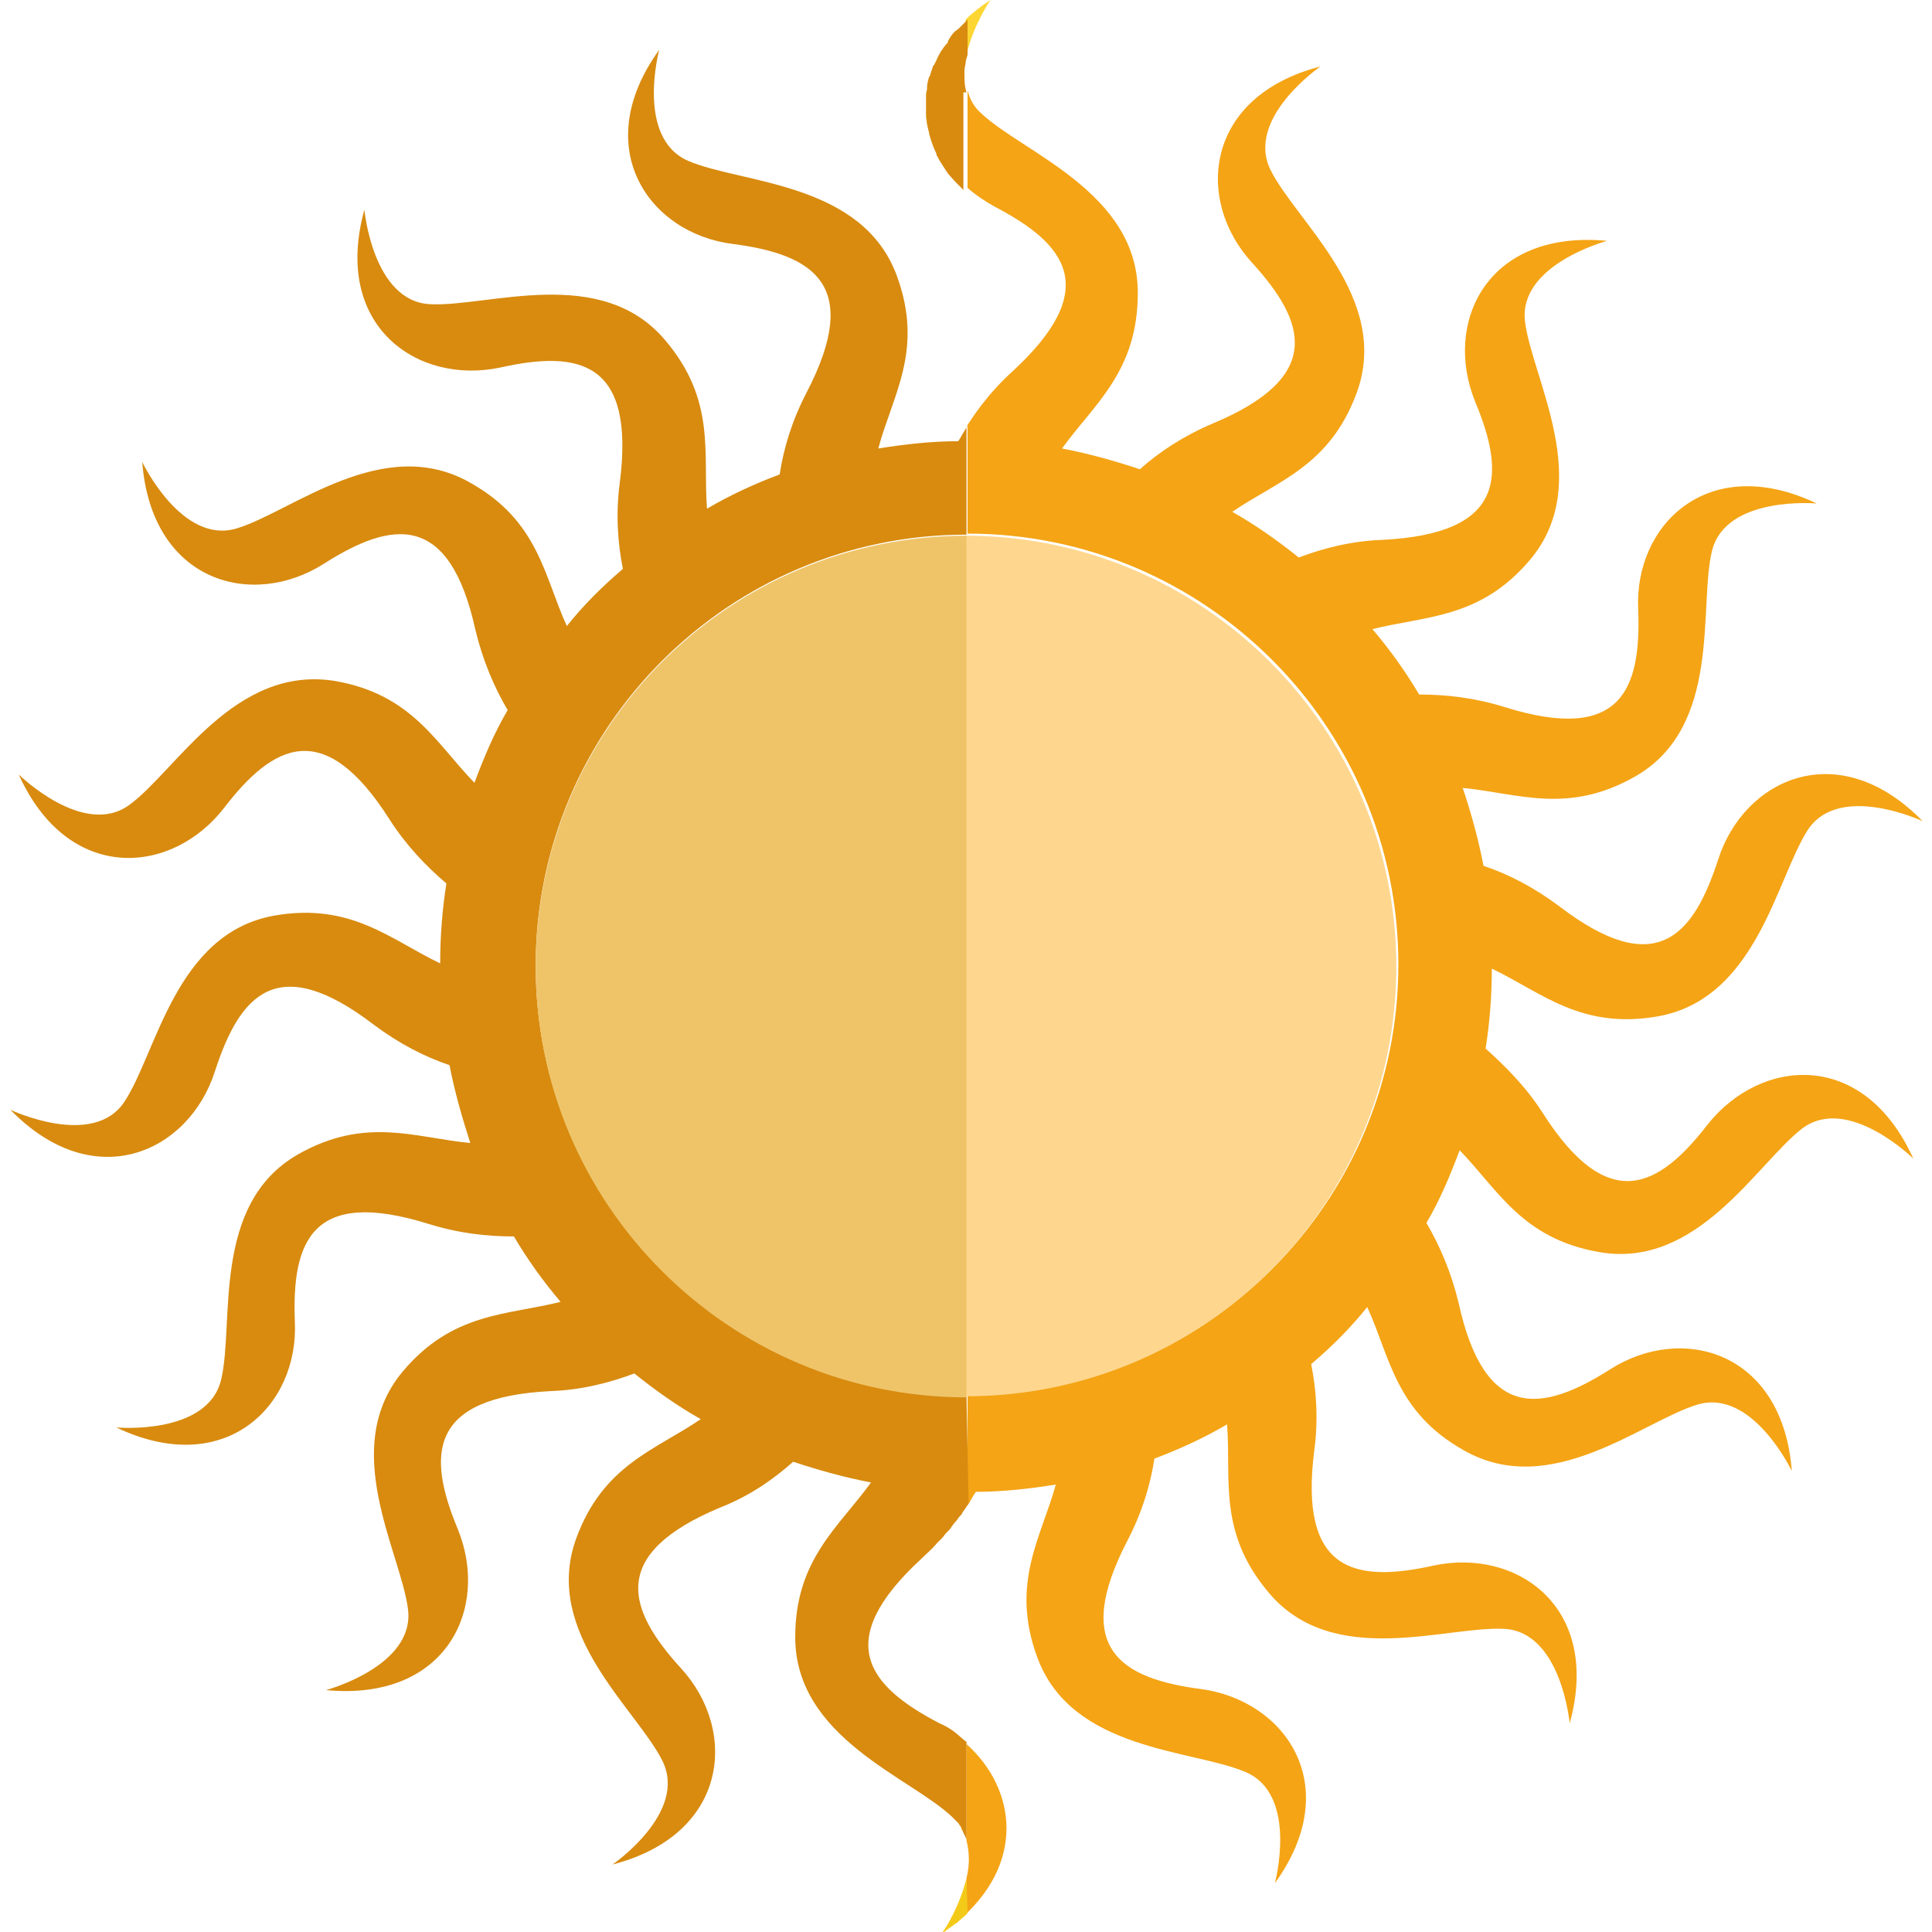 <?xml version="1.0" encoding="utf-8"?>
<!-- Generator: Adobe Illustrator 25.2.3, SVG Export Plug-In . SVG Version: 6.00 Build 0)  -->
<svg version="1.1" id="Capa_1" xmlns="http://www.w3.org/2000/svg" xmlns:xlink="http://www.w3.org/1999/xlink" x="0px" y="0px"
	 viewBox="0 0 186.1 186.1" style="enable-background:new 0 0 186.1 186.1;" xml:space="preserve">
<style type="text/css">
	.st0{fill:#FDD633;}
	.st1{fill:#F4A415;}
	.st2{fill:#D88B0F;}
	.st3{fill:#F4CA19;}
	.st4{fill:#FFD68D;}
	.st5{fill:#EFC469;}
</style>
<g>
	<path class="st0" d="M92.8,7.1C92.8,7.1,92.8,7.1,92.8,7.1C92.8,7.1,92.8,7.1,92.8,7.1z"/>
	<path class="st0" d="M90,6.2c0.1-0.3,0.3-0.7,0.5-1C90.3,5.5,90.2,5.8,90,6.2z"/>
	<path class="st0" d="M93.1,5.3C93.7,2.5,95.4,0,95.4,0c-0.9,0.6-1.7,1.2-2.4,1.9L93.1,5.3C93.1,5.3,93.1,5.3,93.1,5.3z"/>
	<path class="st0" d="M92.2,2.8c0.3-0.3,0.6-0.6,0.9-0.9C92.8,2.2,92.5,2.5,92.2,2.8z"/>
	<path class="st0" d="M90.6,5c0.2-0.3,0.4-0.6,0.6-0.9C91,4.4,90.8,4.7,90.6,5z"/>
	<path class="st0" d="M91.5,16.6c0.5,0.6,1,1.1,1.5,1.6C92.5,17.7,92,17.2,91.5,16.6z"/>
	<path class="st0" d="M91.3,4c0.2-0.3,0.5-0.6,0.7-1C91.7,3.4,91.5,3.7,91.3,4z"/>
	<path class="st0" d="M92.9,6.2C92.9,6.2,92.9,6.2,92.9,6.2C92.9,6.2,92.9,6.2,92.9,6.2z"/>
	<path class="st0" d="M90.7,186.1C90.7,186.1,90.7,186.1,90.7,186.1C90.7,186.1,90.7,186.1,90.7,186.1z"/>
	<path class="st0" d="M91.8,167c0.4,0.3,0.8,0.6,1.2,1C92.7,167.6,92.3,167.2,91.8,167z"/>
	<path class="st0" d="M91.8,185.3c-0.4,0.3-0.7,0.6-1.1,0.8C91.1,185.9,91.5,185.6,91.8,185.3z"/>
	<path class="st1" d="M93.1,177.3c0.3,1.2,0.3,2.4,0,3.6v3.4c-0.3,0.3-0.6,0.6-1,0.9c6.8-5.6,5.8-12.9,1-17.2L93.1,177.3
		C93.1,177.3,93.1,177.3,93.1,177.3z"/>
	<path class="st0" d="M90.5,166.1c0.5,0.3,0.9,0.5,1.4,0.8C91.4,166.6,90.9,166.4,90.5,166.1z"/>
	<path class="st0" d="M90.7,148.2c-0.2,0.2-0.4,0.4-0.6,0.6C90.3,148.6,90.5,148.4,90.7,148.2z"/>
	<path class="st0" d="M89.4,8.4c0.1-0.3,0.1-0.7,0.2-1C89.5,7.7,89.4,8,89.4,8.4z"/>
	<path class="st0" d="M91.5,16.6c-0.4-0.6-0.8-1.2-1.1-1.8C90.7,15.4,91.1,16,91.5,16.6z"/>
	<path class="st0" d="M89.5,12.7c-0.2-0.6-0.3-1.3-0.3-2C89.3,11.4,89.4,12,89.5,12.7z"/>
	<path class="st0" d="M90.8,186L90.8,186L90.8,186z"/>
	<path class="st0" d="M90.3,14.7c-0.3-0.6-0.6-1.2-0.7-1.9C89.8,13.5,90,14.1,90.3,14.7z"/>
	<path class="st0" d="M92.7,176.4c-0.1-0.1-0.1-0.2-0.2-0.4C92.6,176.1,92.6,176.2,92.7,176.4z"/>
	<path class="st0" d="M92.3,175.7c-0.2-0.2-0.3-0.4-0.6-0.6C92,175.3,92.1,175.5,92.3,175.7z"/>
	<path class="st0" d="M89.2,9.4c0-0.3,0.1-0.6,0.1-0.9C89.3,8.8,89.3,9.1,89.2,9.4z"/>
	<path class="st0" d="M93.1,145c-0.2,0.4-0.5,0.7-0.7,1.1C92.6,145.7,92.8,145.3,93.1,145z"/>
	<path class="st0" d="M92,146.5c-0.2,0.3-0.4,0.6-0.7,0.9C91.6,147.1,91.8,146.8,92,146.5z"/>
	<path class="st0" d="M89.7,7.2c0.1-0.3,0.2-0.6,0.3-0.9C89.9,6.6,89.8,6.9,89.7,7.2z"/>
	<path class="st1" d="M164.5,108.3c-4.7,6.1-9.6,8.8-15.9-1.1c-1.6-2.5-3.6-4.5-5.5-6.2c0.4-2.5,0.6-5.1,0.6-7.7
		c4.8,2.3,8.6,5.9,16,4.6c9.5-1.7,11.4-13.2,14.4-17.9c3-4.7,11.1-0.9,11.1-0.9c-8.1-8.3-17.2-4.1-19.7,3.7
		c-2.4,7.4-6,11.6-15.3,4.5c-2.4-1.8-4.9-3.1-7.3-3.9c-0.5-2.6-1.2-5.1-2-7.5c5.3,0.5,10.1,2.6,16.6-1.1c8.4-4.8,6.1-16.3,7.4-21.7
		c1.3-5.4,10.1-4.6,10.1-4.6c-10.5-5-17.6,2.1-17.2,10.2c0.3,7.8-1.7,12.9-12.9,9.4c-2.9-0.9-5.6-1.2-8.2-1.2
		c-1.3-2.2-2.8-4.3-4.5-6.3c5.2-1.3,10.4-1,15.2-6.7c6.2-7.4,0.2-17.4-0.5-22.9c-0.7-5.5,7.9-7.8,7.9-7.8
		c-11.6-1.1-15.8,7.9-12.7,15.5c3,7.2,2.8,12.7-8.9,13.3c-3,0.1-5.7,0.8-8.1,1.7c-2-1.6-4.1-3.1-6.4-4.4c4.4-3,9.4-4.4,12-11.5
		c3.3-9.1-5.8-16.4-8.3-21.4c-2.5-5,4.8-10,4.8-10c-11.2,2.9-12.1,12.9-6.6,18.9c5.2,5.7,7,11-3.8,15.5c-2.8,1.2-5.1,2.7-7,4.4
		c-2.4-0.8-4.9-1.5-7.5-2c3.1-4.3,7.3-7.4,7.3-15c0-9.7-11.1-13.5-15.1-17.3c-0.7-0.6-1.1-1.4-1.3-2.2l0,0v9.4
		c0.8,0.7,1.7,1.3,2.6,1.8c6.9,3.6,10.4,7.9,1.7,15.9c-2.2,2-3.9,4.3-5.1,6.5c0.2-0.4,0.5-0.9,0.8-1.3v10.4l0,0
		c22.9,0,41.5,18.6,41.5,41.5c0,22.9-18.6,41.5-41.5,41.5l0,0V145c0.3-0.4,0.5-0.9,0.8-1.3c2.6,0,5.2-0.3,7.7-0.7
		c-1.4,5.1-4.4,9.5-1.8,16.6c3.3,9.1,15,8.9,20.1,11.1c5.1,2.2,2.8,10.7,2.8,10.7c6.8-9.4,1-17.6-7.1-18.7c-7.7-1-12.5-3.9-7.1-14.3
		c1.4-2.7,2.2-5.3,2.6-7.9c2.4-0.9,4.8-2,7-3.3c0.4,5.3-0.9,10.4,4,16.2c6.2,7.4,17.1,3.2,22.7,3.5c5.5,0.3,6.3,9.1,6.3,9.1
		c3.1-11.2-5.1-16.9-13.1-15.2c-7.6,1.7-13,0.6-11.5-11.1c0.4-3,0.2-5.8-0.3-8.3c2-1.7,3.8-3.5,5.4-5.5c2.2,4.8,2.7,10.1,9.3,13.8
		c8.4,4.8,17.2-2.8,22.5-4.4c5.3-1.6,9.1,6.4,9.1,6.4c-0.9-11.6-10.6-14.2-17.5-9.8c-6.6,4.2-12.1,5-14.6-6.4
		c-0.7-2.9-1.8-5.5-3.1-7.7c1.3-2.2,2.3-4.6,3.2-7c3.7,3.8,6,8.5,13.4,9.8c9.5,1.7,15.2-8.5,19.6-11.9c4.4-3.3,10.7,2.9,10.7,2.9
		C179.5,101,169.6,101.9,164.5,108.3z"/>
	<path class="st0" d="M89.2,10.5c0-0.3,0-0.7,0-1C89.2,9.9,89.2,10.2,89.2,10.5z"/>
	<path class="st2" d="M93.1,8.9c-0.2-0.6-0.2-1.2-0.2-1.8c0,0,0,0,0,0c0-0.3,0-0.6,0.1-0.9c0,0,0,0,0,0c0-0.3,0.1-0.6,0.2-0.9
		c0,0,0,0,0,0V1.9l0,0c0,0,0,0,0,0c-0.3,0.3-0.6,0.6-0.9,0.9C92.1,2.9,92.1,3,92,3c-0.3,0.3-0.5,0.6-0.7,1c0,0,0,0,0,0.1
		C91,4.4,90.8,4.7,90.6,5c0,0.1-0.1,0.1-0.1,0.2c-0.2,0.3-0.3,0.7-0.5,1c0,0,0,0.1-0.1,0.1c-0.1,0.3-0.2,0.6-0.3,0.9
		c0,0.1,0,0.1-0.1,0.2c-0.1,0.3-0.2,0.7-0.2,1c0,0.1,0,0.1,0,0.2c-0.1,0.3-0.1,0.6-0.1,0.9c0,0,0,0.1,0,0.1c0,0.3,0,0.7,0,1
		c0,0.1,0,0.1,0,0.2c0,0.7,0.1,1.3,0.3,2c0,0,0,0.1,0,0.1c0.2,0.7,0.4,1.3,0.7,1.9c0,0,0,0.1,0,0.1c0.3,0.6,0.7,1.2,1.1,1.8
		c0,0,0,0,0,0c0.5,0.6,1,1.1,1.5,1.6c0,0,0,0,0,0l0,0V8.9L93.1,8.9z"/>
	<path class="st2" d="M93.1,134.5c-22.9,0-41.5-18.6-41.5-41.5c0-22.9,18.6-41.5,41.5-41.5h0V41.2c-0.3,0.4-0.5,0.9-0.8,1.3
		c-2.6,0-5.2,0.3-7.7,0.7C86,38,89,33.7,86.4,26.6c-3.3-9.1-15-8.9-20.1-11.1c-5.1-2.2-2.8-10.7-2.8-10.7c-6.8,9.4-1,17.7,7.1,18.7
		c7.7,1,12.5,3.9,7.1,14.3c-1.4,2.7-2.2,5.3-2.6,7.9c-2.4,0.9-4.8,2-7,3.3c-0.4-5.3,0.9-10.4-4-16.2c-6.2-7.4-17.1-3.2-22.7-3.5
		c-5.5-0.3-6.3-9.1-6.3-9.1c-3.1,11.2,5.1,16.9,13.1,15.2c7.6-1.7,13-0.6,11.5,11.1c-0.4,3-0.2,5.8,0.3,8.3c-2,1.7-3.8,3.5-5.4,5.5
		c-2.2-4.8-2.7-10.1-9.3-13.8c-8.4-4.8-17.2,2.8-22.5,4.4c-5.3,1.6-9.1-6.4-9.1-6.4c0.9,11.6,10.6,14.2,17.5,9.8
		c6.6-4.2,12.1-5,14.6,6.4c0.7,2.9,1.8,5.5,3.1,7.7c-1.3,2.2-2.3,4.6-3.2,7c-3.7-3.8-6-8.5-13.4-9.8C22.6,64,17,74.2,12.5,77.5
		c-4.4,3.3-10.7-2.9-10.7-2.9c4.8,10.6,14.8,9.7,19.8,3.2c4.7-6.1,9.6-8.8,15.9,1.1c1.6,2.5,3.5,4.5,5.5,6.2
		c-0.4,2.5-0.6,5.1-0.6,7.7c-4.8-2.3-8.6-5.9-16-4.6c-9.5,1.7-11.3,13.2-14.4,17.9C9,110.7,1,106.9,1,106.9
		c8.1,8.3,17.2,4.1,19.7-3.7c2.4-7.4,6-11.6,15.3-4.5c2.4,1.8,4.9,3.1,7.3,3.9c0.5,2.6,1.2,5,2,7.5c-5.3-0.5-10.1-2.6-16.6,1.1
		c-8.4,4.8-6.1,16.3-7.4,21.7c-1.3,5.4-10.1,4.6-10.1,4.6c10.5,5,17.6-2.1,17.2-10.2c-0.3-7.8,1.7-12.9,12.9-9.4
		c2.9,0.9,5.6,1.2,8.2,1.2c1.3,2.2,2.8,4.3,4.5,6.3c-5.2,1.3-10.4,1-15.2,6.7c-6.2,7.4-0.2,17.4,0.5,22.9c0.7,5.5-7.9,7.8-7.9,7.8
		c11.6,1.1,15.8-7.9,12.7-15.5c-3-7.2-2.8-12.7,8.9-13.3c3-0.1,5.7-0.8,8.1-1.7c2,1.6,4.1,3.1,6.4,4.4c-4.4,3-9.4,4.4-12,11.5
		c-3.3,9.1,5.8,16.4,8.3,21.4c2.5,5-4.8,10-4.8,10c11.2-2.9,12.1-12.9,6.6-18.9c-5.2-5.7-7-11,3.8-15.5c2.8-1.1,5.1-2.7,7-4.4
		c2.4,0.8,4.9,1.5,7.5,2c-3.1,4.3-7.3,7.4-7.3,14.9c0,9.7,11.1,13.5,15.1,17.3c0.2,0.2,0.4,0.4,0.6,0.6c0.1,0.1,0.1,0.2,0.2,0.3
		c0.1,0.1,0.1,0.2,0.2,0.4c0.1,0.3,0.3,0.6,0.4,0.9c0,0,0,0,0,0v-9.4v0c0,0,0,0,0,0c-0.4-0.3-0.8-0.7-1.2-1c0,0,0,0,0,0
		c-0.4-0.3-0.9-0.6-1.4-0.8c-6.9-3.6-10.4-7.9-1.7-15.9c0.5-0.5,1-0.9,1.4-1.4c0.2-0.2,0.4-0.4,0.6-0.6c0.2-0.3,0.4-0.5,0.7-0.8
		c0.2-0.3,0.4-0.6,0.7-0.9c0.1-0.2,0.2-0.3,0.4-0.5c0.2-0.4,0.5-0.7,0.7-1.1l0,0l0,0L93.1,134.5L93.1,134.5z"/>
	<path class="st3" d="M93.1,180.9L93.1,180.9c-0.6,2.5-1.9,4.7-2.3,5.2v0c0,0,0,0.1,0,0.1c0,0,0,0,0,0c0.4-0.3,0.8-0.6,1.1-0.8
		c0.1-0.1,0.2-0.1,0.3-0.2c0.3-0.3,0.7-0.6,1-0.9L93.1,180.9L93.1,180.9z"/>
	<path class="st4" d="M134.5,93.1c0-22.9-18.6-41.5-41.5-41.5v82.9C116,134.5,134.5,116,134.5,93.1z"/>
	<path class="st5" d="M51.6,93.1c0,22.9,18.6,41.5,41.5,41.5h0l0,0V51.6l0,0h0C70.2,51.6,51.6,70.2,51.6,93.1z"/>
</g>
</svg>
